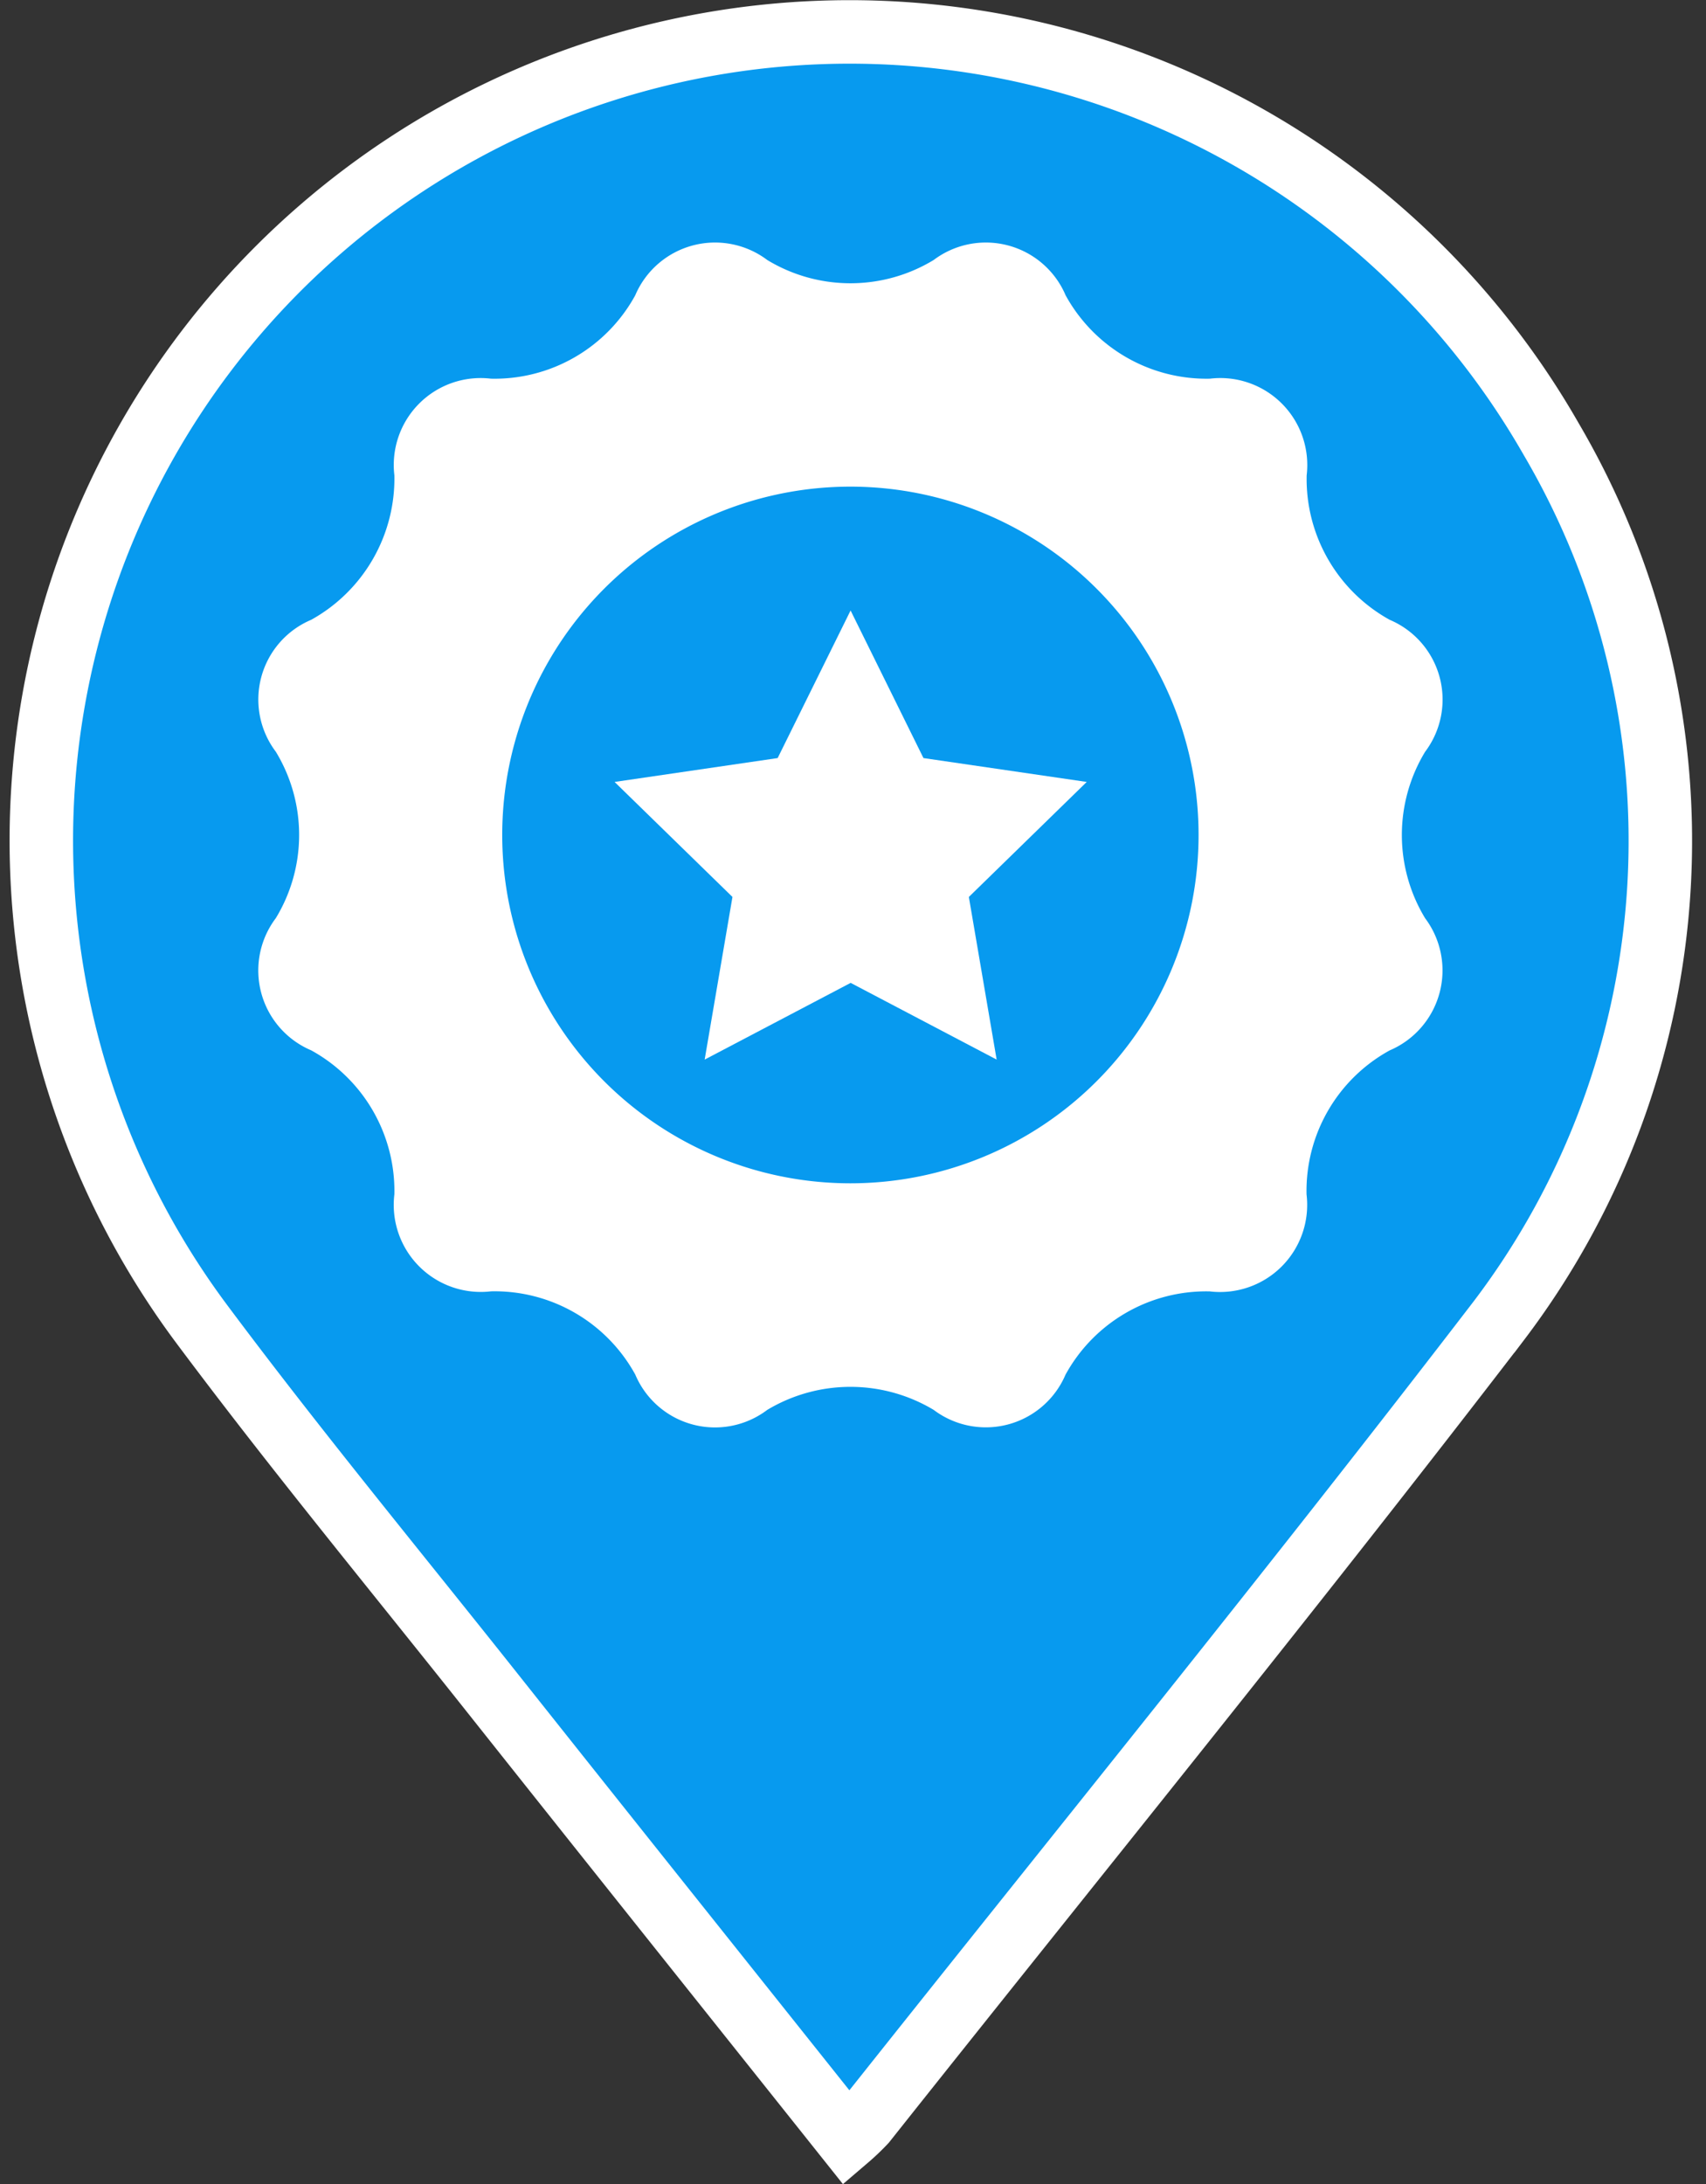 <svg xmlns="http://www.w3.org/2000/svg" width="26.876" height="34.393" viewBox="0 0 26.876 34.393">
  <rect x="0" y="0" width="26.876" height="34.393" fill="#333333" stroke="none"/>
  <g id="Tomorrow-no-shift" transform="translate(0.631 0.5)">
    <path id="Path_45" data-name="Path 45" d="M843.779,645.495a12.733,12.733,0,1,0-21.268,13.923c1.477,1.98,3.052,3.886,4.588,5.821,1.843,2.321,3.693,4.636,5.591,7.018a3.51,3.51,0,0,0,.276-.263c3.335-4.2,6.72-8.36,9.985-12.612a12.494,12.494,0,0,0,.828-13.887Z" transform="translate(-819.973 -639.081)" fill="#079aef" stroke="#fff" stroke-width="1"/>
    <g id="Group_45" data-name="Group 45" transform="translate(3.444 3.327)">
      <path id="Path_46" data-name="Path 46" d="M836.893,660.966a2.528,2.528,0,0,1,2.272-1.311,1.372,1.372,0,0,0,1.525-1.528A2.523,2.523,0,0,1,842,655.86a1.369,1.369,0,0,0,.558-2.081,2.527,2.527,0,0,1,0-2.621A1.364,1.364,0,0,0,842,649.08a2.533,2.533,0,0,1-1.308-2.275,1.37,1.37,0,0,0-1.525-1.522,2.532,2.532,0,0,1-2.272-1.312,1.366,1.366,0,0,0-2.079-.557,2.528,2.528,0,0,1-2.622,0,1.367,1.367,0,0,0-2.08.557,2.527,2.527,0,0,1-2.271,1.312,1.369,1.369,0,0,0-1.523,1.522,2.543,2.543,0,0,1-1.311,2.275,1.363,1.363,0,0,0-.557,2.077,2.521,2.521,0,0,1,0,2.621,1.366,1.366,0,0,0,.557,2.081,2.527,2.527,0,0,1,1.311,2.267,1.371,1.371,0,0,0,1.523,1.528,2.528,2.528,0,0,1,2.272,1.311,1.364,1.364,0,0,0,2.079.556,2.55,2.55,0,0,1,2.622,0,1.365,1.365,0,0,0,2.077-.555Zm-3.387-3.013a5.485,5.485,0,1,1,5.483-5.486,5.485,5.485,0,0,1-5.483,5.486Z" transform="translate(-824.182 -643.147)" fill="#fff"/>
      <path id="Path_47" data-name="Path 47" d="M835.9,652.542l-1.148-2.324-1.149,2.324-2.569.376,1.857,1.811-.438,2.561,2.3-1.208,2.3,1.208-.438-2.561,1.857-1.811Z" transform="translate(-825.427 -644.432)" fill="#fff"/>
    </g>
  </g>
</svg>
